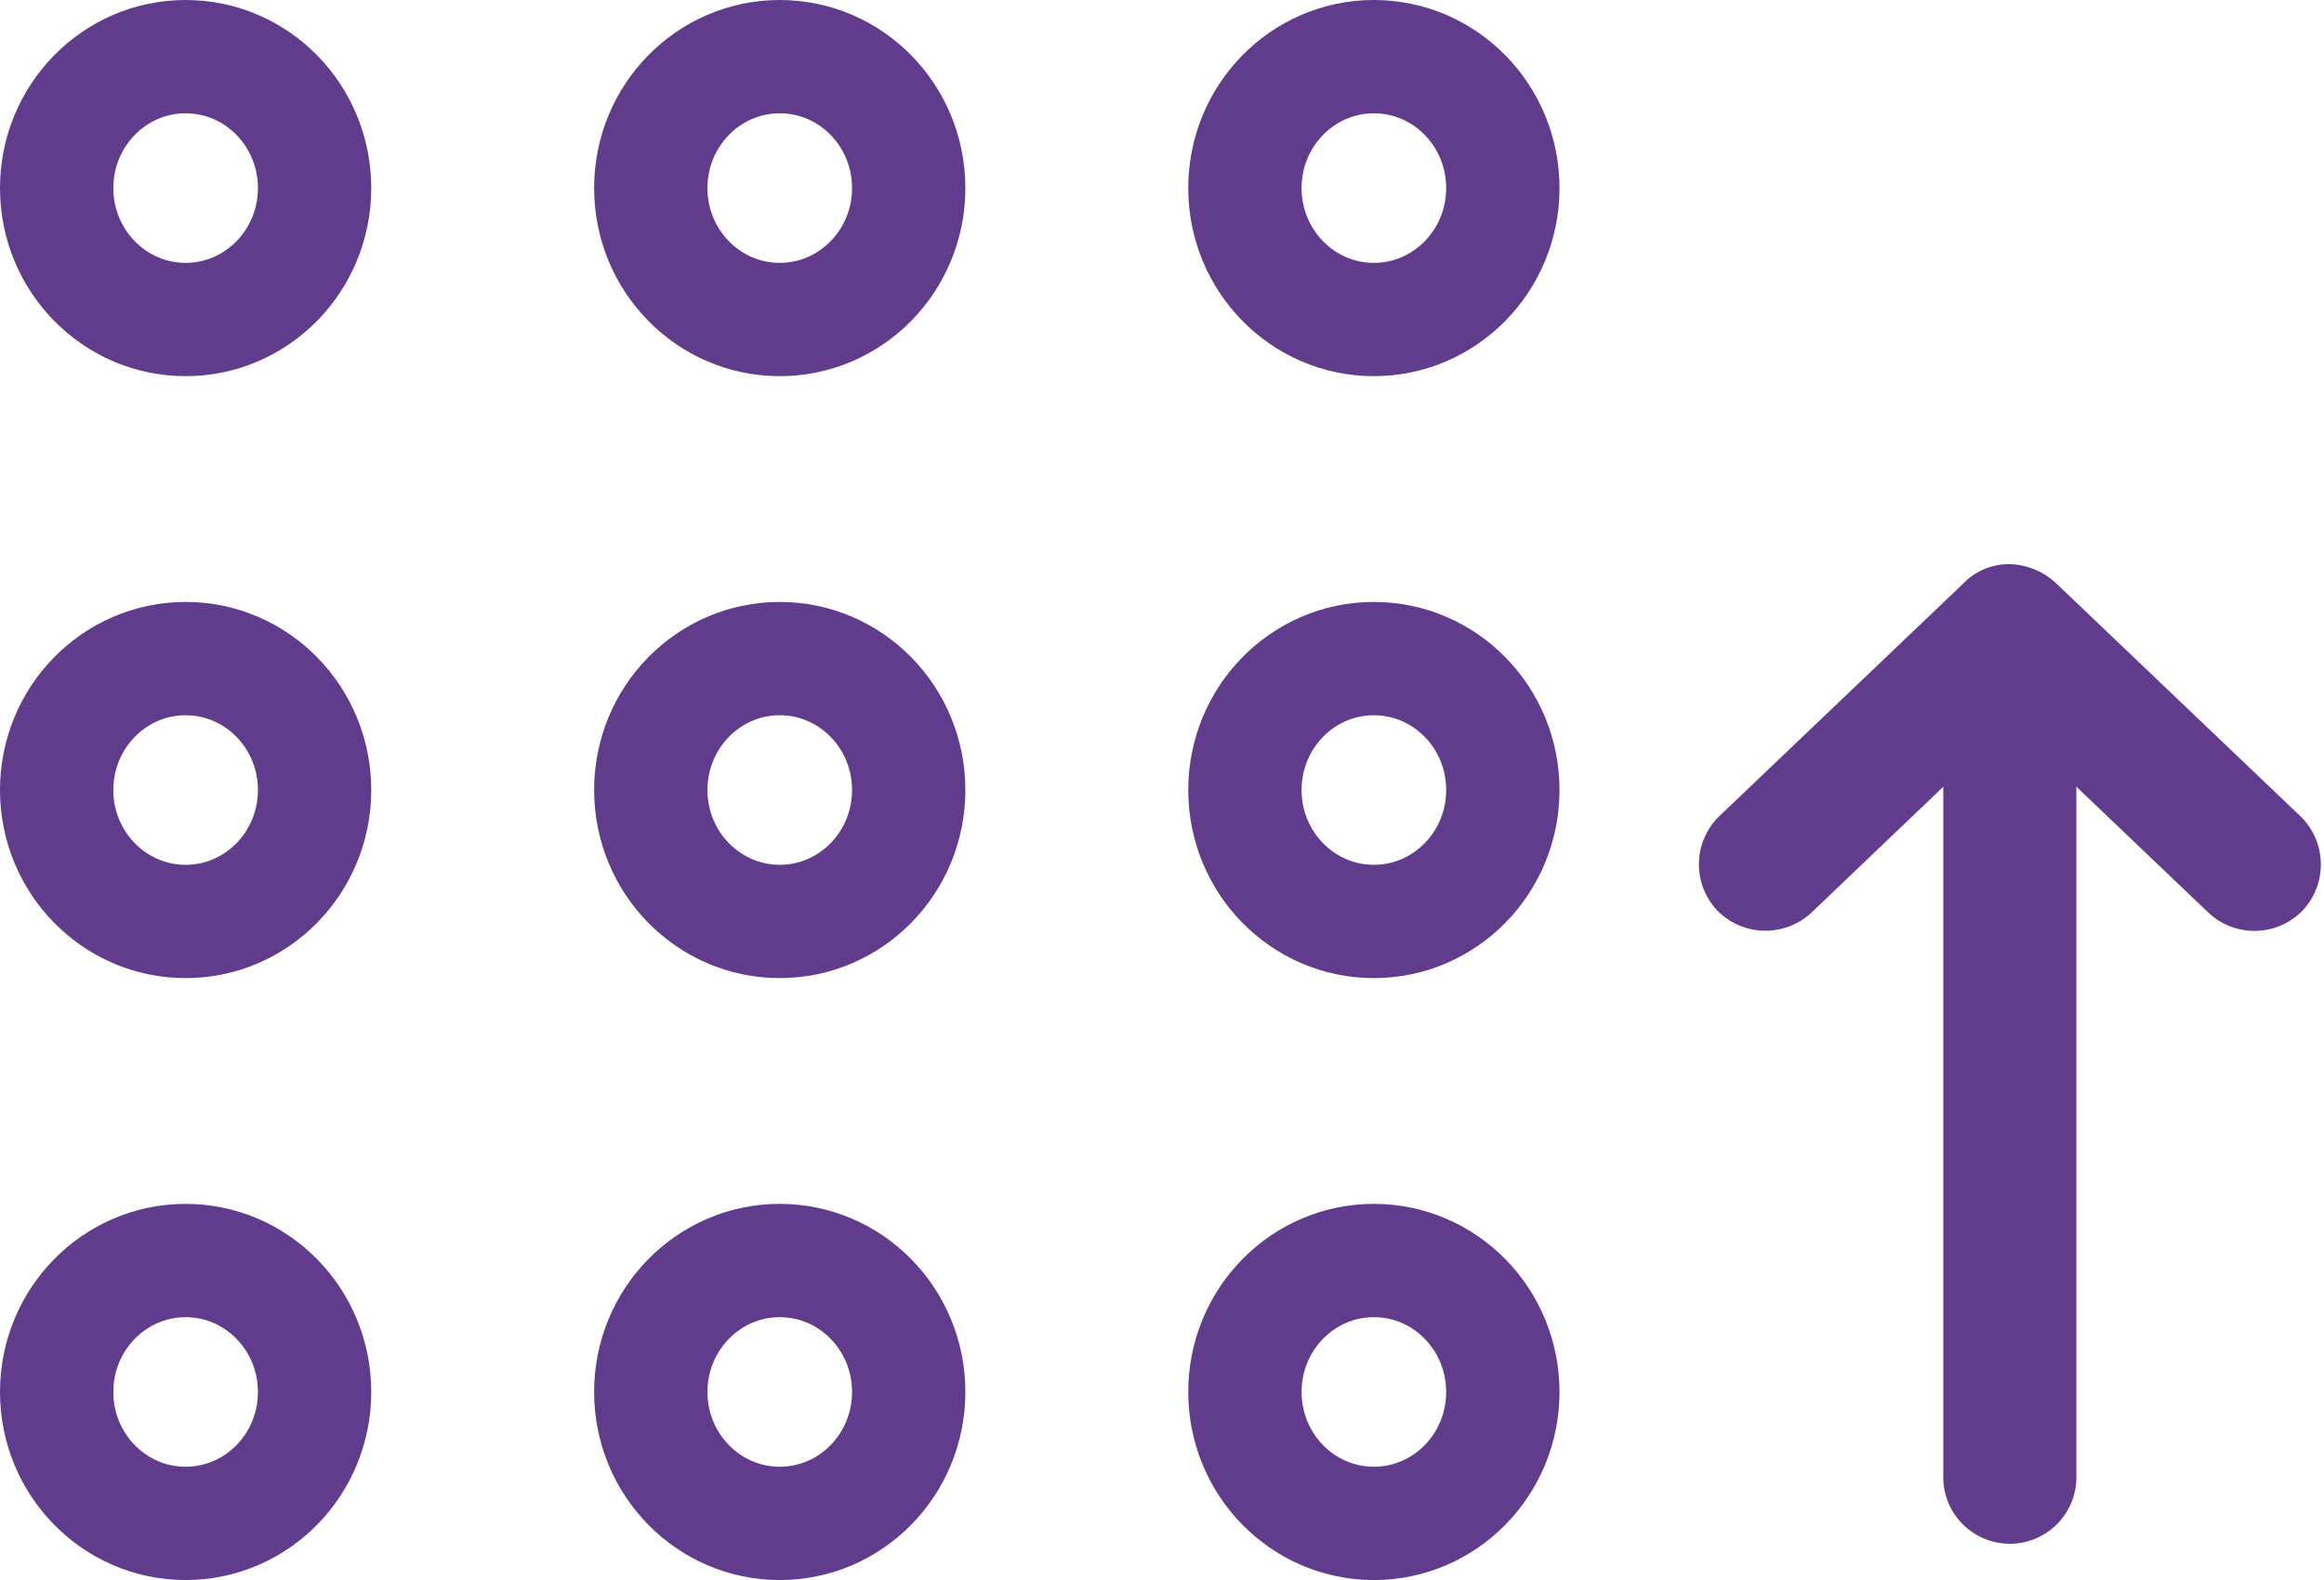 <svg xmlns="http://www.w3.org/2000/svg" id="Key_In_PED_White_SFF" viewBox="0 0 30.761 20.919">
    <defs>
        <style>
            .cls-1,.cls-4{fill:none}.cls-1,.cls-2{stroke:#613b8c}.cls-1{stroke-width:1.5px}.cls-2{fill:#613b8c}.cls-3{stroke:none}
        </style>
    </defs>
    <g id="Ellipse_137" class="cls-1" data-name="Ellipse 137">
        <ellipse cx="2.457" cy="2.49" class="cls-3" rx="2.457" ry="2.49"/>
        <ellipse cx="2.457" cy="2.49" class="cls-4" rx="1.707" ry="1.74"/>
    </g>
    <g id="Ellipse_140" class="cls-1" data-name="Ellipse 140" transform="translate(0 7.969)">
        <ellipse cx="2.457" cy="2.49" class="cls-3" rx="2.457" ry="2.49"/>
        <ellipse cx="2.457" cy="2.49" class="cls-4" rx="1.707" ry="1.74"/>
    </g>
    <g id="Ellipse_143" class="cls-1" data-name="Ellipse 143" transform="translate(0 15.938)">
        <ellipse cx="2.457" cy="2.49" class="cls-3" rx="2.457" ry="2.49"/>
        <ellipse cx="2.457" cy="2.49" class="cls-4" rx="1.707" ry="1.74"/>
    </g>
    <g id="Ellipse_138" class="cls-1" data-name="Ellipse 138" transform="translate(7.864)">
        <ellipse cx="2.457" cy="2.49" class="cls-3" rx="2.457" ry="2.49"/>
        <ellipse cx="2.457" cy="2.49" class="cls-4" rx="1.707" ry="1.74"/>
    </g>
    <g id="Ellipse_141" class="cls-1" data-name="Ellipse 141" transform="translate(7.864 7.969)">
        <ellipse cx="2.457" cy="2.49" class="cls-3" rx="2.457" ry="2.49"/>
        <ellipse cx="2.457" cy="2.49" class="cls-4" rx="1.707" ry="1.74"/>
    </g>
    <g id="Ellipse_144" class="cls-1" data-name="Ellipse 144" transform="translate(7.864 15.938)">
        <ellipse cx="2.457" cy="2.49" class="cls-3" rx="2.457" ry="2.49"/>
        <ellipse cx="2.457" cy="2.49" class="cls-4" rx="1.707" ry="1.74"/>
    </g>
    <g id="Ellipse_139" class="cls-1" data-name="Ellipse 139" transform="translate(15.728)">
        <ellipse cx="2.457" cy="2.49" class="cls-3" rx="2.457" ry="2.49"/>
        <ellipse cx="2.457" cy="2.49" class="cls-4" rx="1.707" ry="1.74"/>
    </g>
    <g id="Ellipse_142" class="cls-1" data-name="Ellipse 142" transform="translate(15.728 7.969)">
        <ellipse cx="2.457" cy="2.49" class="cls-3" rx="2.457" ry="2.49"/>
        <ellipse cx="2.457" cy="2.49" class="cls-4" rx="1.707" ry="1.74"/>
    </g>
    <g id="Ellipse_145" class="cls-1" data-name="Ellipse 145" transform="translate(15.728 15.938)">
        <ellipse cx="2.457" cy="2.49" class="cls-3" rx="2.457" ry="2.49"/>
        <ellipse cx="2.457" cy="2.49" class="cls-4" rx="1.707" ry="1.74"/>
    </g>
    <path id="Path_3260" d="M0 3.615a.439.439 0 0 1 .109-.262L3.193.119A.39.39 0 0 1 3.739.1a.388.388 0 0 1 .015.538L1.278 3.234h10.29a.381.381 0 1 1 0 .761H1.278l2.476 2.593a.394.394 0 0 1-.015.538.39.39 0 0 1-.545-.015L.109 3.876A.336.336 0 0 1 0 3.615z" class="cls-2" data-name="Path 3260" transform="rotate(90 11.124 19.093)"/>
</svg>
